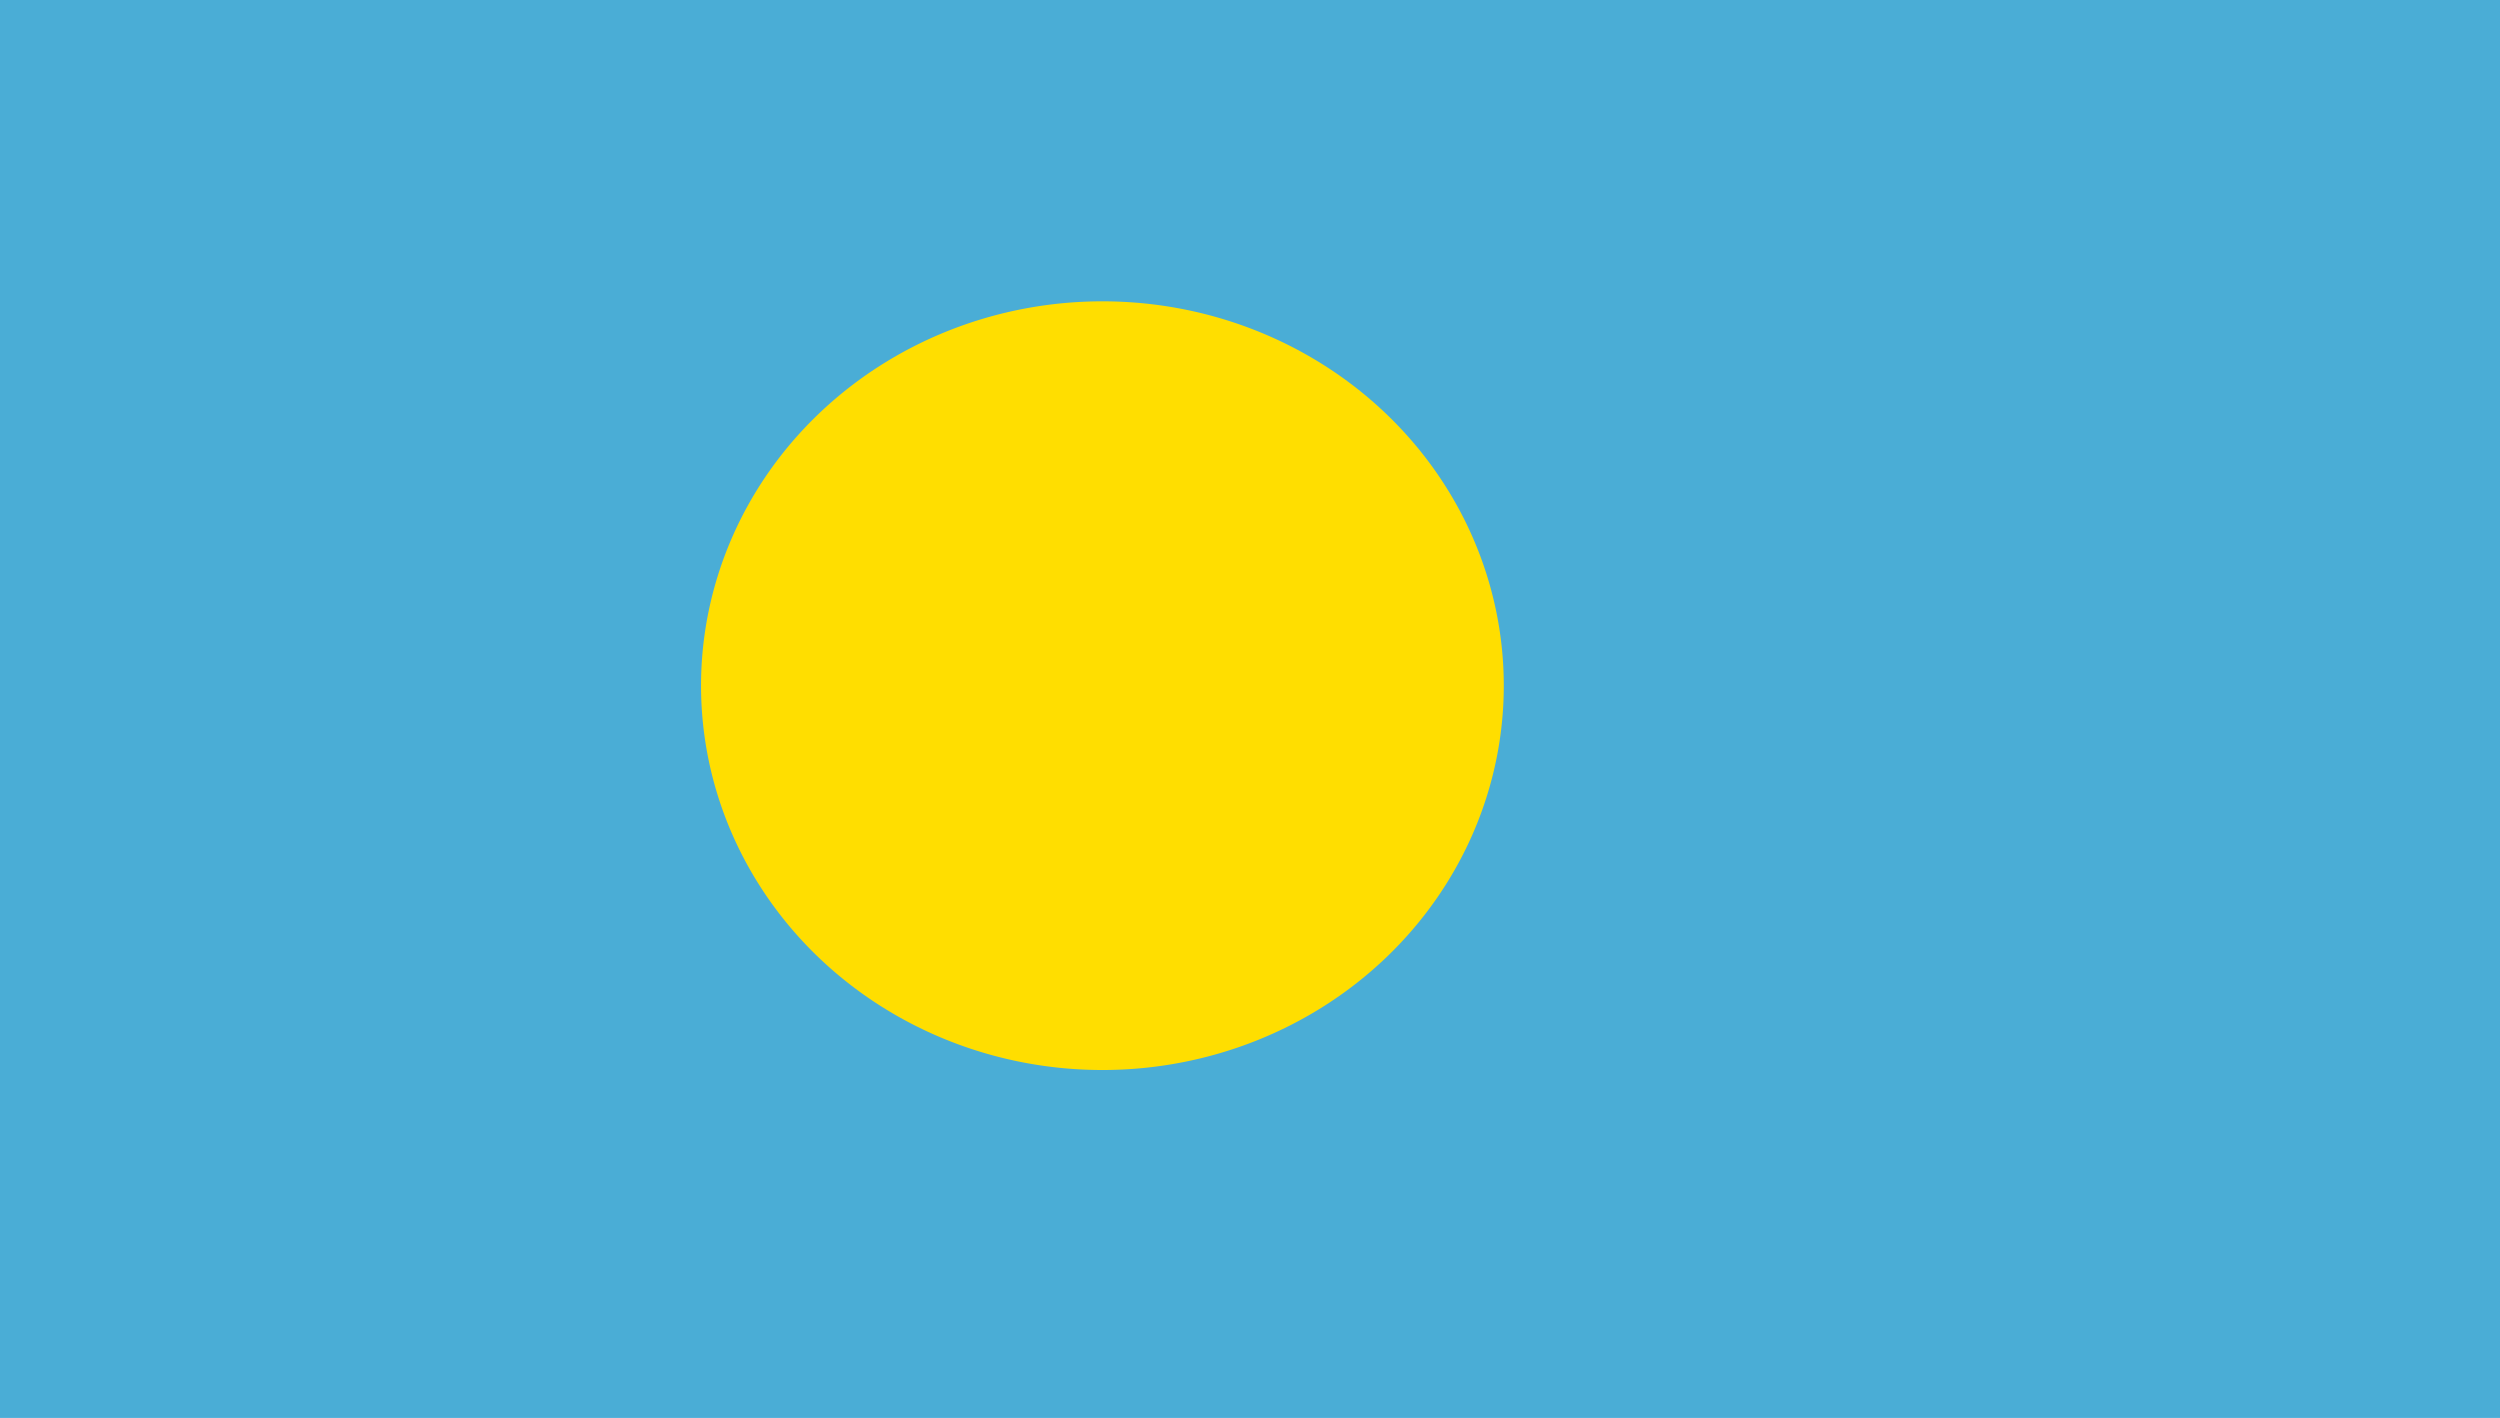 <svg xmlns="http://www.w3.org/2000/svg" viewBox="0 0 846.32 480"><g fill-rule="evenodd" stroke-width="1pt" clip-path="url(#a)" transform="translate(173.44)"><path fill="#4aadd6" d="M-173.44 0h846.32v480h-846.32z"/><path fill="#ffde00" d="M335.633 232.117a135.876 130.111 0 1 1-271.752 0 135.876 130.111 0 1 1 271.752 0z"/></g></svg>
